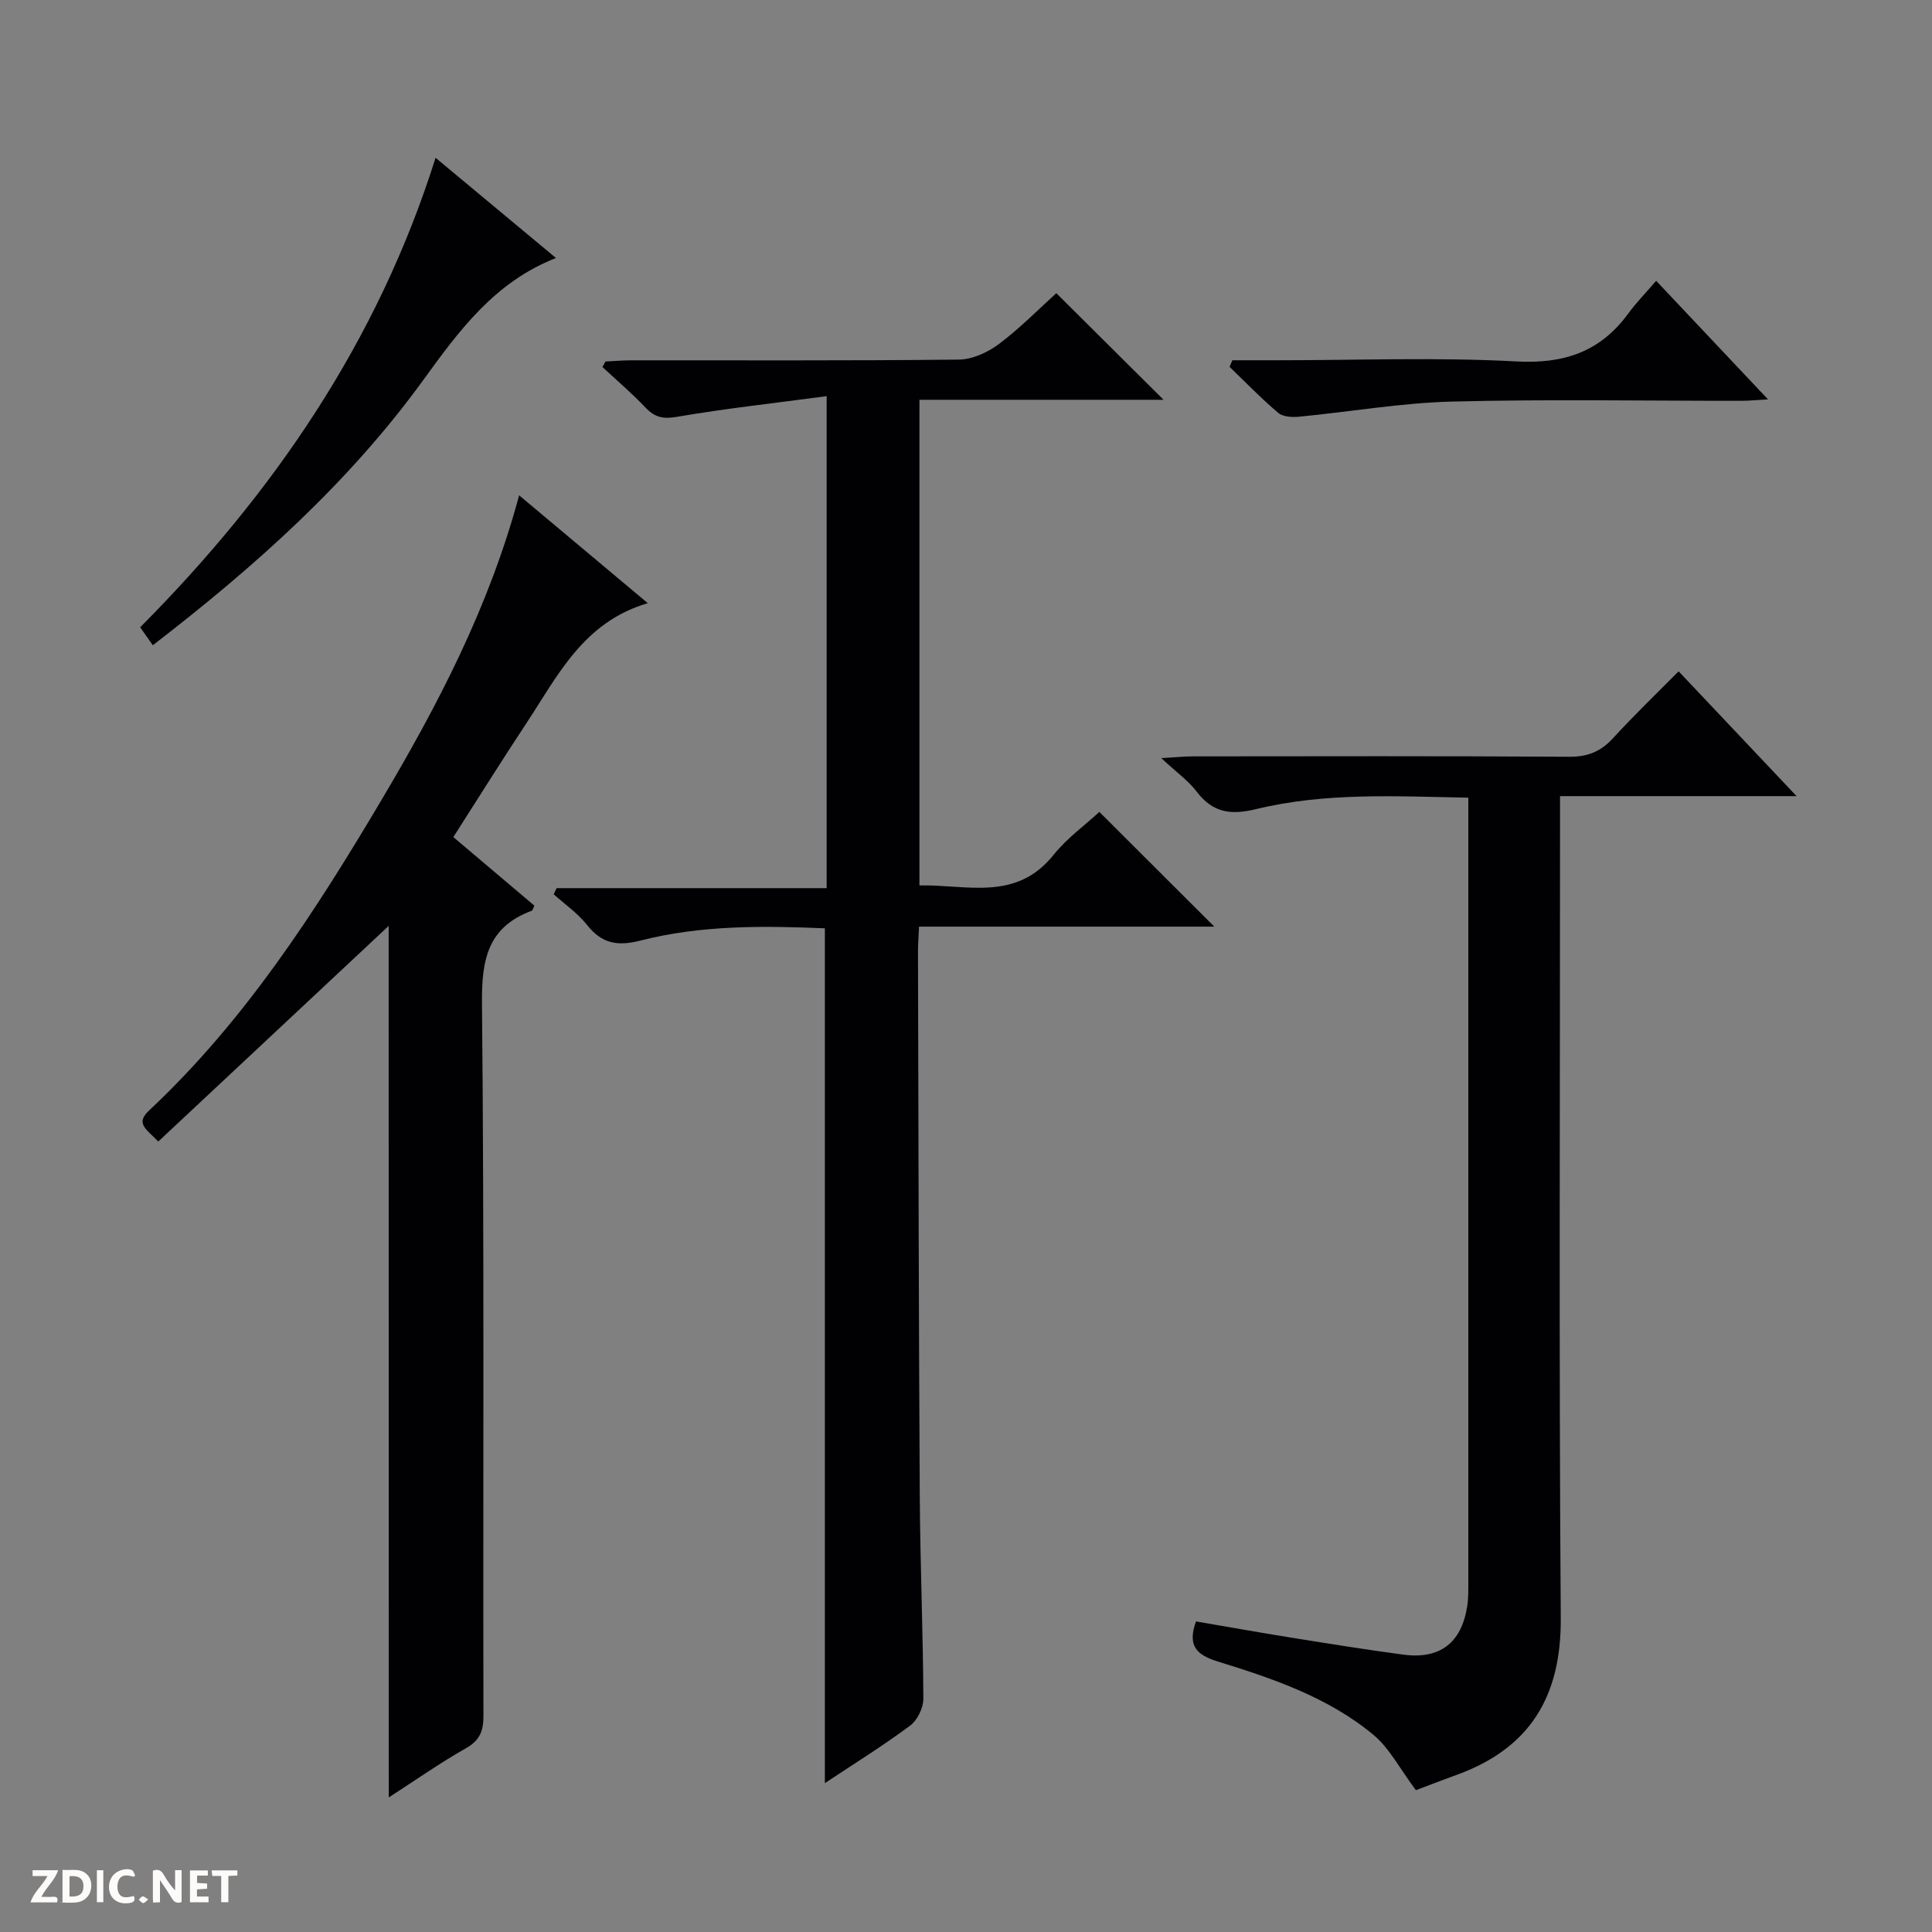 <svg enable-background="new 0 0 400 400" viewBox="0 0 400 400" xmlns="http://www.w3.org/2000/svg"><rect x="0" y="0" width="400" height="400" fill="#808080" stroke="none"/><g fill="#fcfbfa"><path d="m37.59 393.81c-.92.31-1.52.05-2-.78-.7-1.2-1.52-2.34-2.47-3.78v4.59c-.55.03-.95.05-1.41.07-.03-.37-.06-.64-.06-.91 0-1.91 0-3.81 0-5.7 1.13-.41 1.77-.03 2.29.91.62 1.11 1.38 2.14 2.31 3.19v-4.2h1.35v6.61z"/><path d="m12.94 393.88v-6.75c1.9.19 3.93-.54 5.37 1.29.8 1.01.78 2.88.03 3.97-1.37 1.97-3.4 1.51-6.4 1.49m2.45-1.22c2.04.12 2.92-.58 2.89-2.21-.03-1.51-.98-2.19-2.89-2z"/><path d="m11.81 393.87h-5.49c.68-2.18 2.47-3.48 3.51-5.45h-3.08v-1.21h5.29c-.71 2.13-2.44 3.48-3.47 5.51.86 0 1.63.04 2.39-.01.79-.05 1.14.21.85 1.16"/><path d="m39.33 393.86v-6.61h3.7v1.07h-2.22v1.52c.68.04 1.34.09 2.07.13v1.07c-.72.05-1.38.09-2.1.14v1.48h2.4v1.19h-3.85z"/><path d="m27.71 388.56c-1.15-.3-2.46-.61-3.1.64-.37.73-.41 1.93-.06 2.67.63 1.35 1.99.93 3.17.68.35.94-.01 1.32-.93 1.46-1.62.25-3.05-.27-3.76-1.48-.73-1.24-.6-3.03.31-4.17.88-1.11 2.71-1.7 4-1.16.32.13.44.74.65 1.12-.1.08-.19.16-.28.24"/><path d="m49.15 387.24v1.07c-.59.02-1.17.05-1.87.08v5.44h-1.48v-5.44h-1.85c-.05-.4-.08-.73-.13-1.15z"/><path d="m20.06 387.21h1.33v6.62h-1.33z"/><path d="m30.68 393.25c-.39.38-.8.79-1.05.76-.32-.05-.6-.45-.9-.7.26-.24.51-.64.8-.67.29-.04.62.3 1.15.61"/></g><path d="m171.15 82.02c-10.7 1.43-20.9 2.55-31 4.28-2.86.49-4.55.13-6.47-1.88-2.82-2.97-5.95-5.64-8.95-8.43.21-.38.42-.76.63-1.14 1.73-.09 3.46-.24 5.19-.25 22.66-.02 45.32.1 67.97-.15 2.8-.03 5.98-1.49 8.29-3.22 4.37-3.28 8.24-7.24 11.89-10.53 7.43 7.39 14.8 14.71 22.2 22.07-16.34 0-33.29 0-50.54 0v100.55c9.68-.24 19.96 3.44 27.78-6.34 2.76-3.45 6.49-6.13 9.47-8.88 8.04 8.03 15.78 15.76 23.8 23.75-20.19 0-40.51 0-61.13 0-.09 2.08-.22 3.53-.22 4.99.1 37.65.15 75.3.37 112.95.08 13.97.68 27.94.74 41.92.01 1.89-1.24 4.45-2.75 5.57-5.69 4.22-11.72 7.97-17.64 11.9 0-59.15 0-117.82 0-176.98-12.56-.53-25.5-.7-38.12 2.52-4.8 1.23-8.04.68-11.12-3.22-1.92-2.42-4.58-4.26-6.9-6.35.2-.42.4-.85.6-1.27h55.91c0-33.87 0-67.07 0-101.86z" fill="#010104"/><path d="m293.15 370.64c-3.36-4.48-5.48-8.71-8.81-11.47-9.37-7.78-20.82-11.65-32.26-15.19-4.3-1.33-6.3-3.23-4.46-8.28 6.52 1.11 13.13 2.3 19.77 3.36 7.7 1.24 15.39 2.48 23.12 3.51 7.64 1.02 12.09-2.44 13.27-10.07.25-1.64.22-3.32.22-4.99 0-52.83 0-105.65 0-158.48 0-1.14 0-2.27 0-3.88-14.93-.28-29.58-1.12-43.89 2.36-5.35 1.3-9.04.75-12.38-3.65-1.68-2.21-4.07-3.89-7.3-6.9 3.13-.18 4.8-.36 6.47-.36 26-.02 51.99-.09 77.98.08 3.85.03 6.58-1.1 9.12-3.89 4.27-4.66 8.84-9.05 13.54-13.8 8.05 8.52 15.87 16.79 24.42 25.84-16.81 0-32.53 0-48.97 0v6.19c0 54.66-.24 109.31.15 163.97.12 16.31-6.41 27.01-21.66 32.52-3.24 1.17-6.47 2.43-8.33 3.13z" fill="#010104"/><path d="m80.47 191.7c-15.49 14.5-31.46 29.44-47.7 44.64-2.55-2.64-4.77-3.74-1.91-6.42 19.78-18.53 34.31-41.01 48.01-64.1 11.73-19.77 22.37-40.05 28.61-63.27 8.82 7.39 17.37 14.56 26.64 22.33-13.41 3.93-18.68 15.1-25.23 25-5.04 7.62-9.88 15.37-15.03 23.43 5.73 4.85 11.27 9.54 16.77 14.19-.26.51-.34.99-.56 1.07-9.11 3.38-10.37 10.14-10.28 19.18.48 49.15.2 98.32.3 147.47.01 3.17-.74 5.1-3.63 6.74-5.34 3.02-10.38 6.57-15.97 10.18-.02-60.76-.02-121.04-.02-180.44z" fill="#010104"/><path d="m31.64 133.59c-1.05-1.49-1.8-2.56-2.62-3.72 27.63-27.78 49.2-59.23 61.16-97.2 8.49 7.07 16.64 13.85 24.93 20.75-12.65 4.93-20.06 15.03-27.37 25.12-15.48 21.37-34.88 38.7-56.1 55.05z" fill="#010104"/><path d="m255.14 74.59h9.38c16.48 0 32.99-.65 49.42.24 9.91.54 17.37-2 23.17-9.91 1.66-2.27 3.65-4.3 5.78-6.78 7.93 8.4 15.18 16.09 23.16 24.55-2.43.13-3.96.29-5.49.29-19.97.02-39.96-.35-59.92.16-10.56.27-21.09 2.12-31.64 3.13-1.44.14-3.36.05-4.34-.78-3.53-2.98-6.75-6.32-10.09-9.53.19-.44.38-.91.57-1.37z" fill="#010104"/></svg>